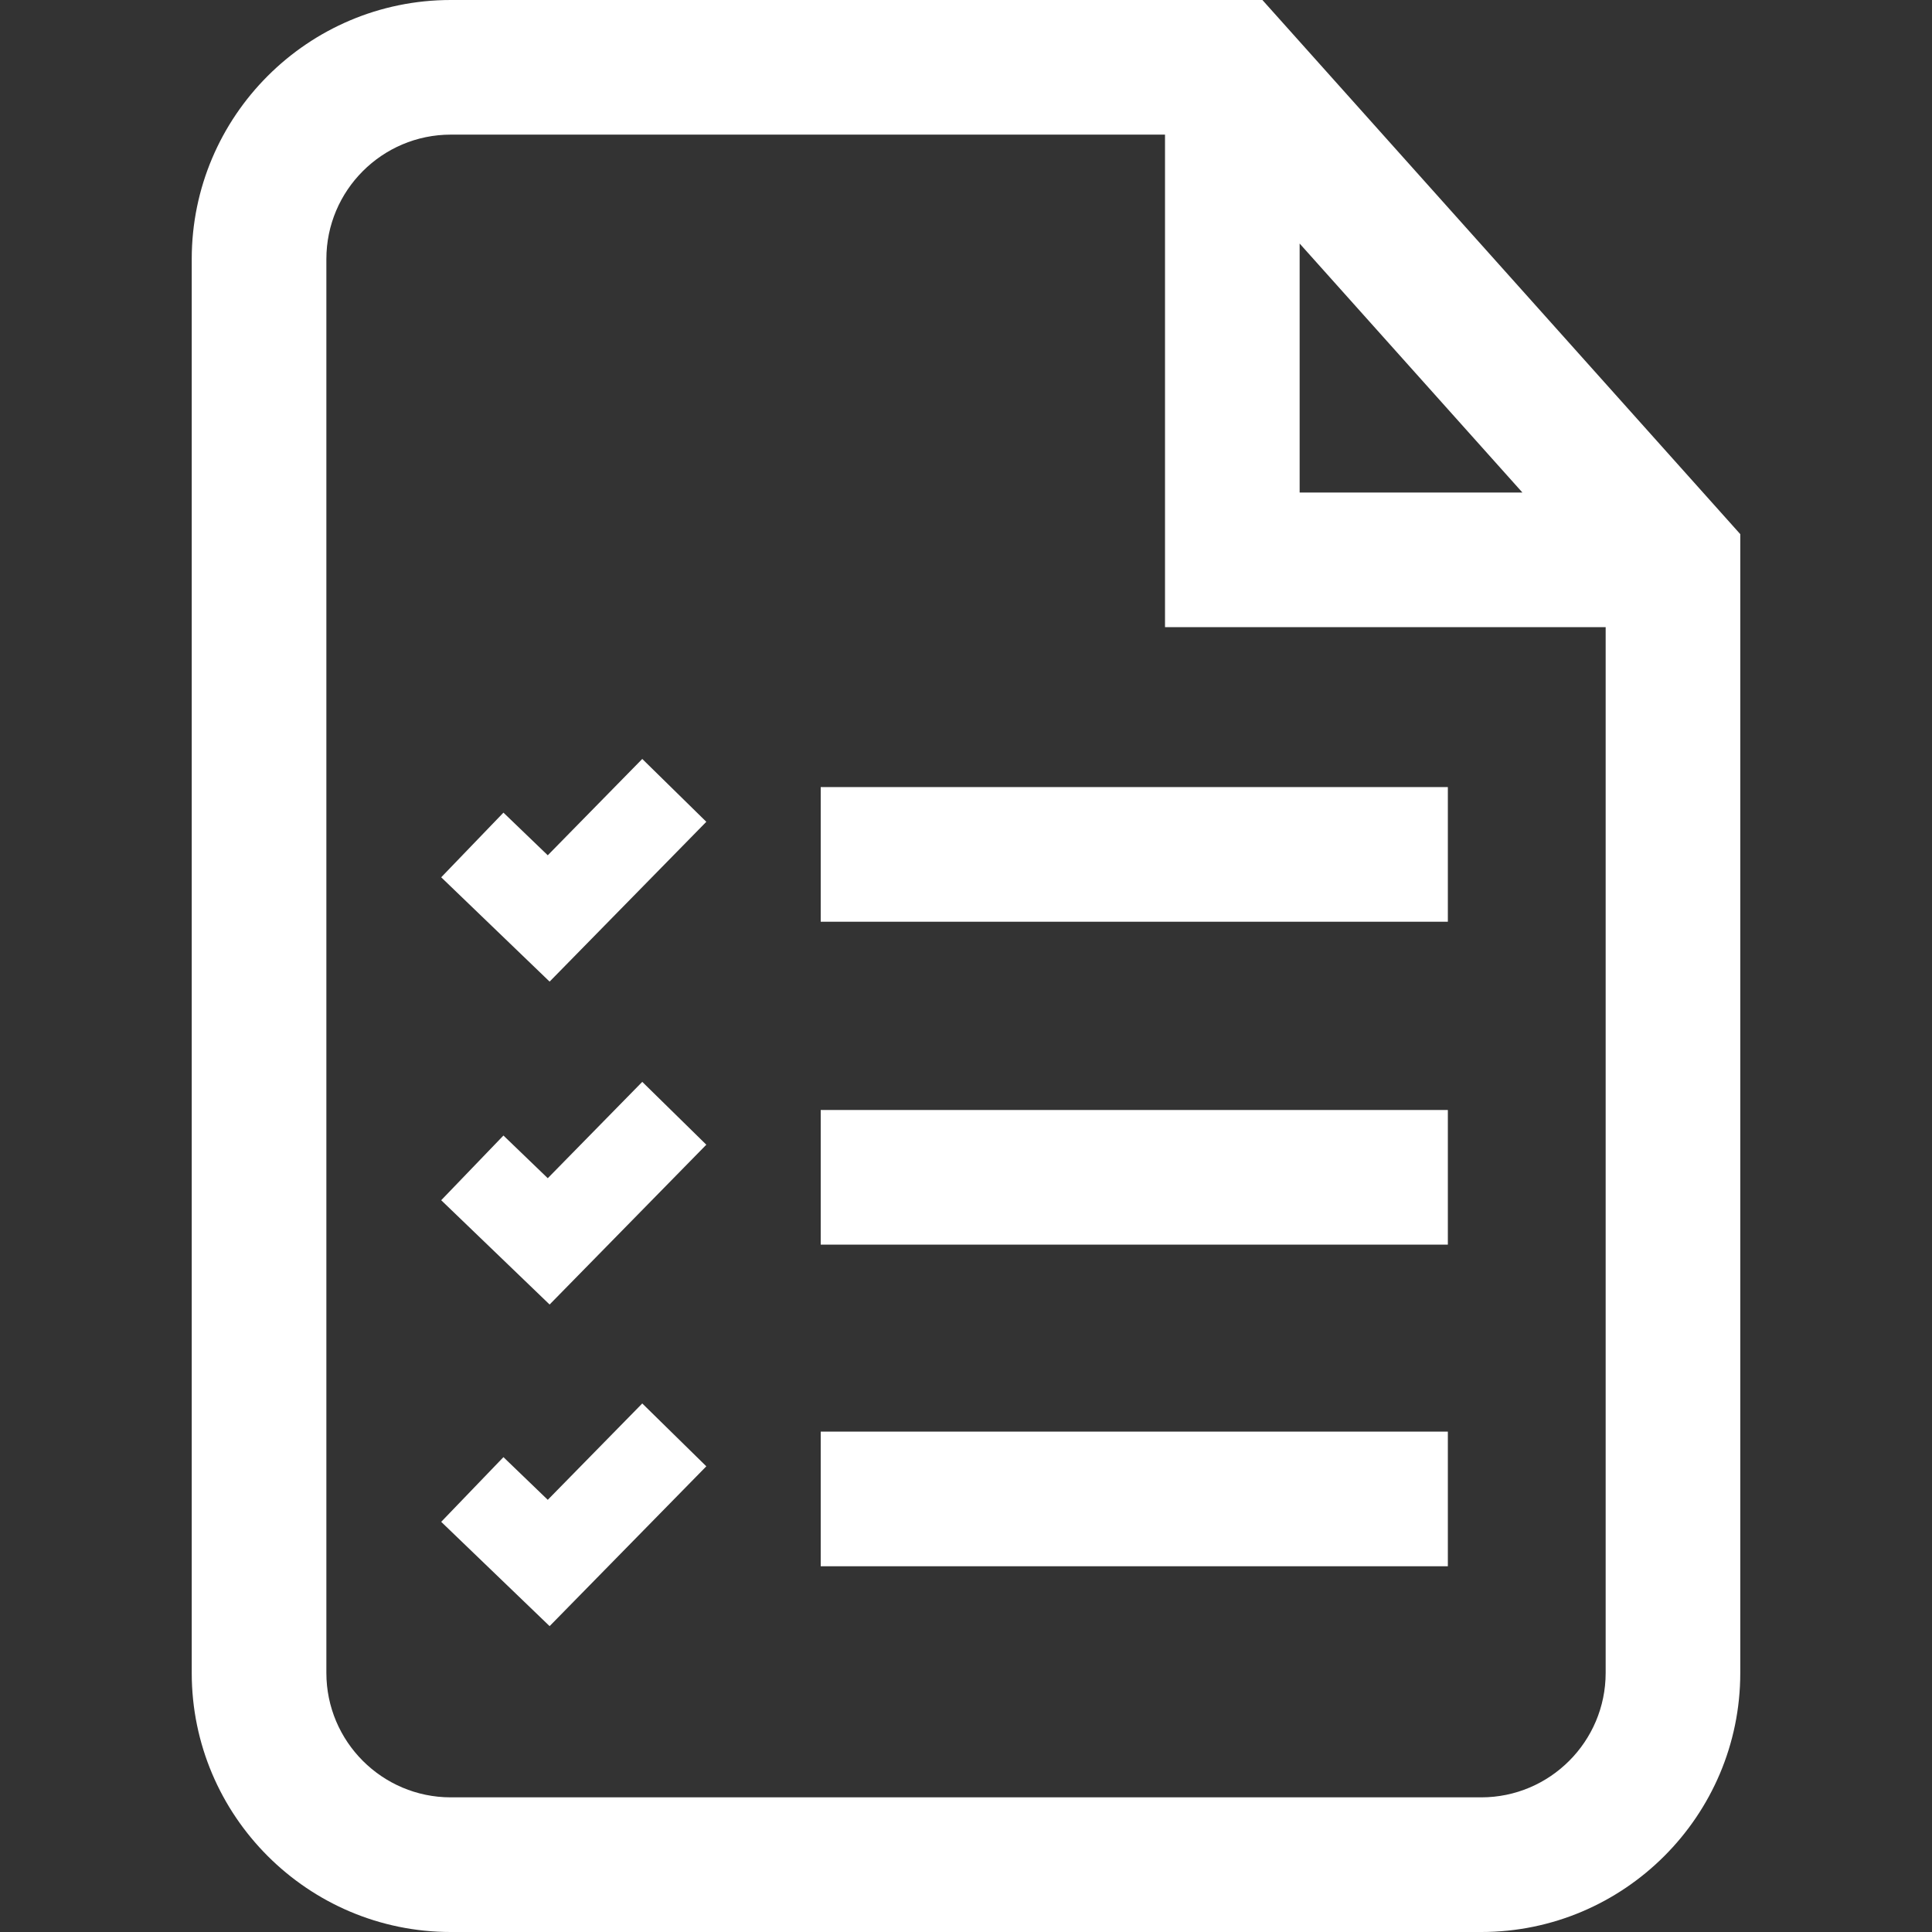 <?xml version="1.0" encoding="iso-8859-1"?>
<!-- Generator: Adobe Illustrator 19.0.0, SVG Export Plug-In . SVG Version: 6.00 Build 0)  -->
<svg
    xmlns="http://www.w3.org/2000/svg"
    xmlns:xlink="http://www.w3.org/1999/xlink"
    id="Layer_1"
    version="1.1"
    x="0px"
    y="0px"
    viewBox="0 0 218.356 218.356"
    xml:space="preserve">
<rect x="0" y="0" width="218.356" height="218.356" fill="#333333" stroke="none"/>
<g>
	<g>
		<g>
			<path fill="#ffffffff"
			    d="M142.678,0H50.948C34.805,0,21.67,13.135,21.67,29.278v159.8c0,16.143,13.135,29.278,29.278,29.278h116.464
				c16.143,0,29.275-13.135,29.275-29.278V60.369L142.678,0z M146.886,27.525l25.179,28.141h-25.179V27.525z M181.473,189.077
				c-0.003,7.754-6.308,14.061-14.061,14.061H50.948c-7.753,0-14.061-6.307-14.061-14.061v-159.8
				c0-7.753,6.307-14.061,14.061-14.061h80.722v55.667h49.803V189.077z"/>
			<rect fill="#ffffffff" x="92.758" y="161.803" width="70.879" height="15.217"/>
			<rect fill="#ffffffff" x="92.758" y="125.452" width="70.879" height="15.217"/>
			<rect fill="#ffffffff" x="92.758" y="88.957" width="70.879" height="15.217"/>
			<polygon fill="#ffffffff" points="61.909,96.664 56.899,91.845 49.865,99.152 62.117,110.943 79.829,92.88 72.589,85.776"/>
			<polygon fill="#ffffffff" points="61.909,133.162 56.899,128.338 49.865,135.65 62.117,147.438 79.829,129.376 72.589,122.272"/>
			<polygon fill="#ffffffff" points="61.909,169.511 56.899,164.687 49.865,171.999 62.117,183.787 79.829,165.724 72.589,158.62"/>
		</g>
	</g>
</g>
</svg>
